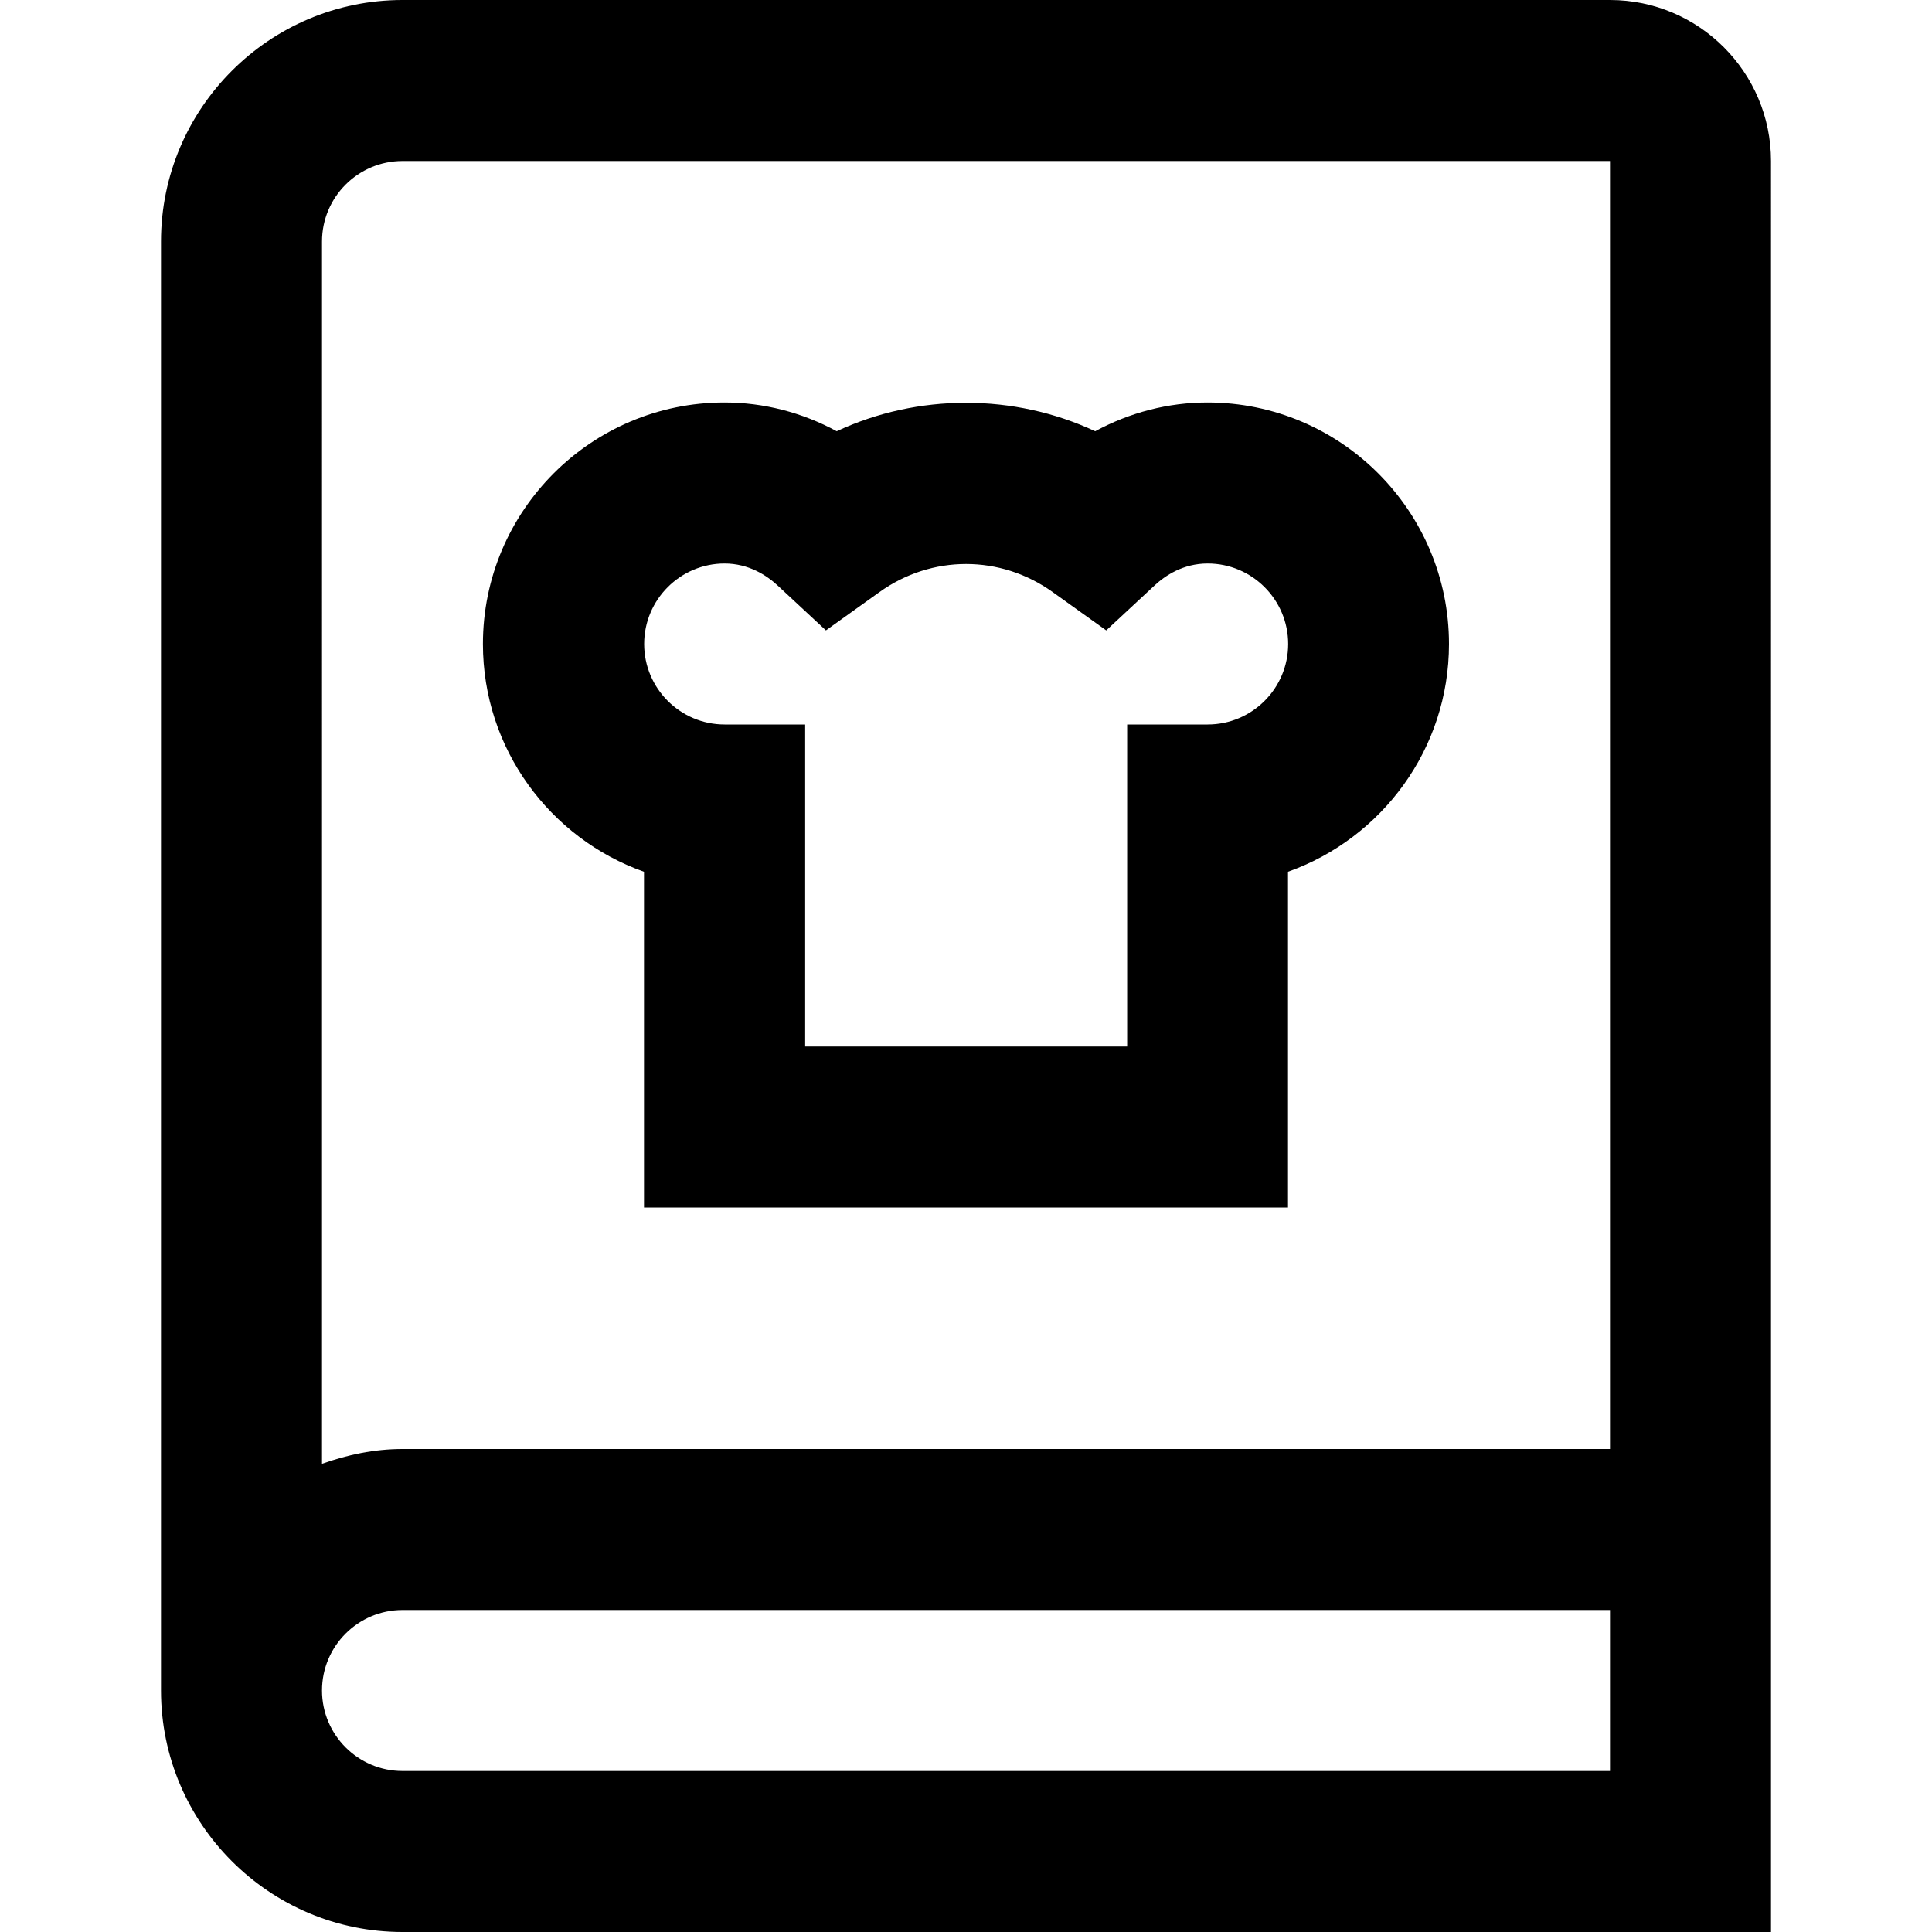 <?xml version="1.0" encoding="UTF-8"?>
<svg xmlns="http://www.w3.org/2000/svg" id="Layer_1" data-name="Layer 1" viewBox="0 0 24 24">
  <path d="m20,0H5c-1.654,0-3,1.346-3,3v18c0,1.654,1.346,3,3,3h17V2c0-1.103-.897-2-2-2ZM5,2h15v16H5c-.352,0-.686.072-1,.184V3c0-.552.449-1,1-1Zm0,20c-.551,0-1-.448-1-1s.449-1,1-1h15v2H5Zm3-11.171v4.171h8v-4.171c1.164-.413,2-1.525,2-2.829,0-1.654-1.346-3-3-3-.488,0-.965.124-1.395.357-1.009-.471-2.202-.471-3.211,0-.429-.233-.907-.357-1.395-.357-1.654,0-3,1.346-3,3,0,1.304.836,2.416,2,2.829Zm1-3.829c.302,0,.526.149.661.274l.599.557.665-.476c.649-.465,1.503-.465,2.152,0l.665.476.599-.557c.134-.125.358-.274.661-.274.551,0,1,.448,1,1s-.449,1-1,1h-1v4h-4v-4h-1c-.551,0-1-.448-1-1s.449-1,1-1Z"/>
</svg>

